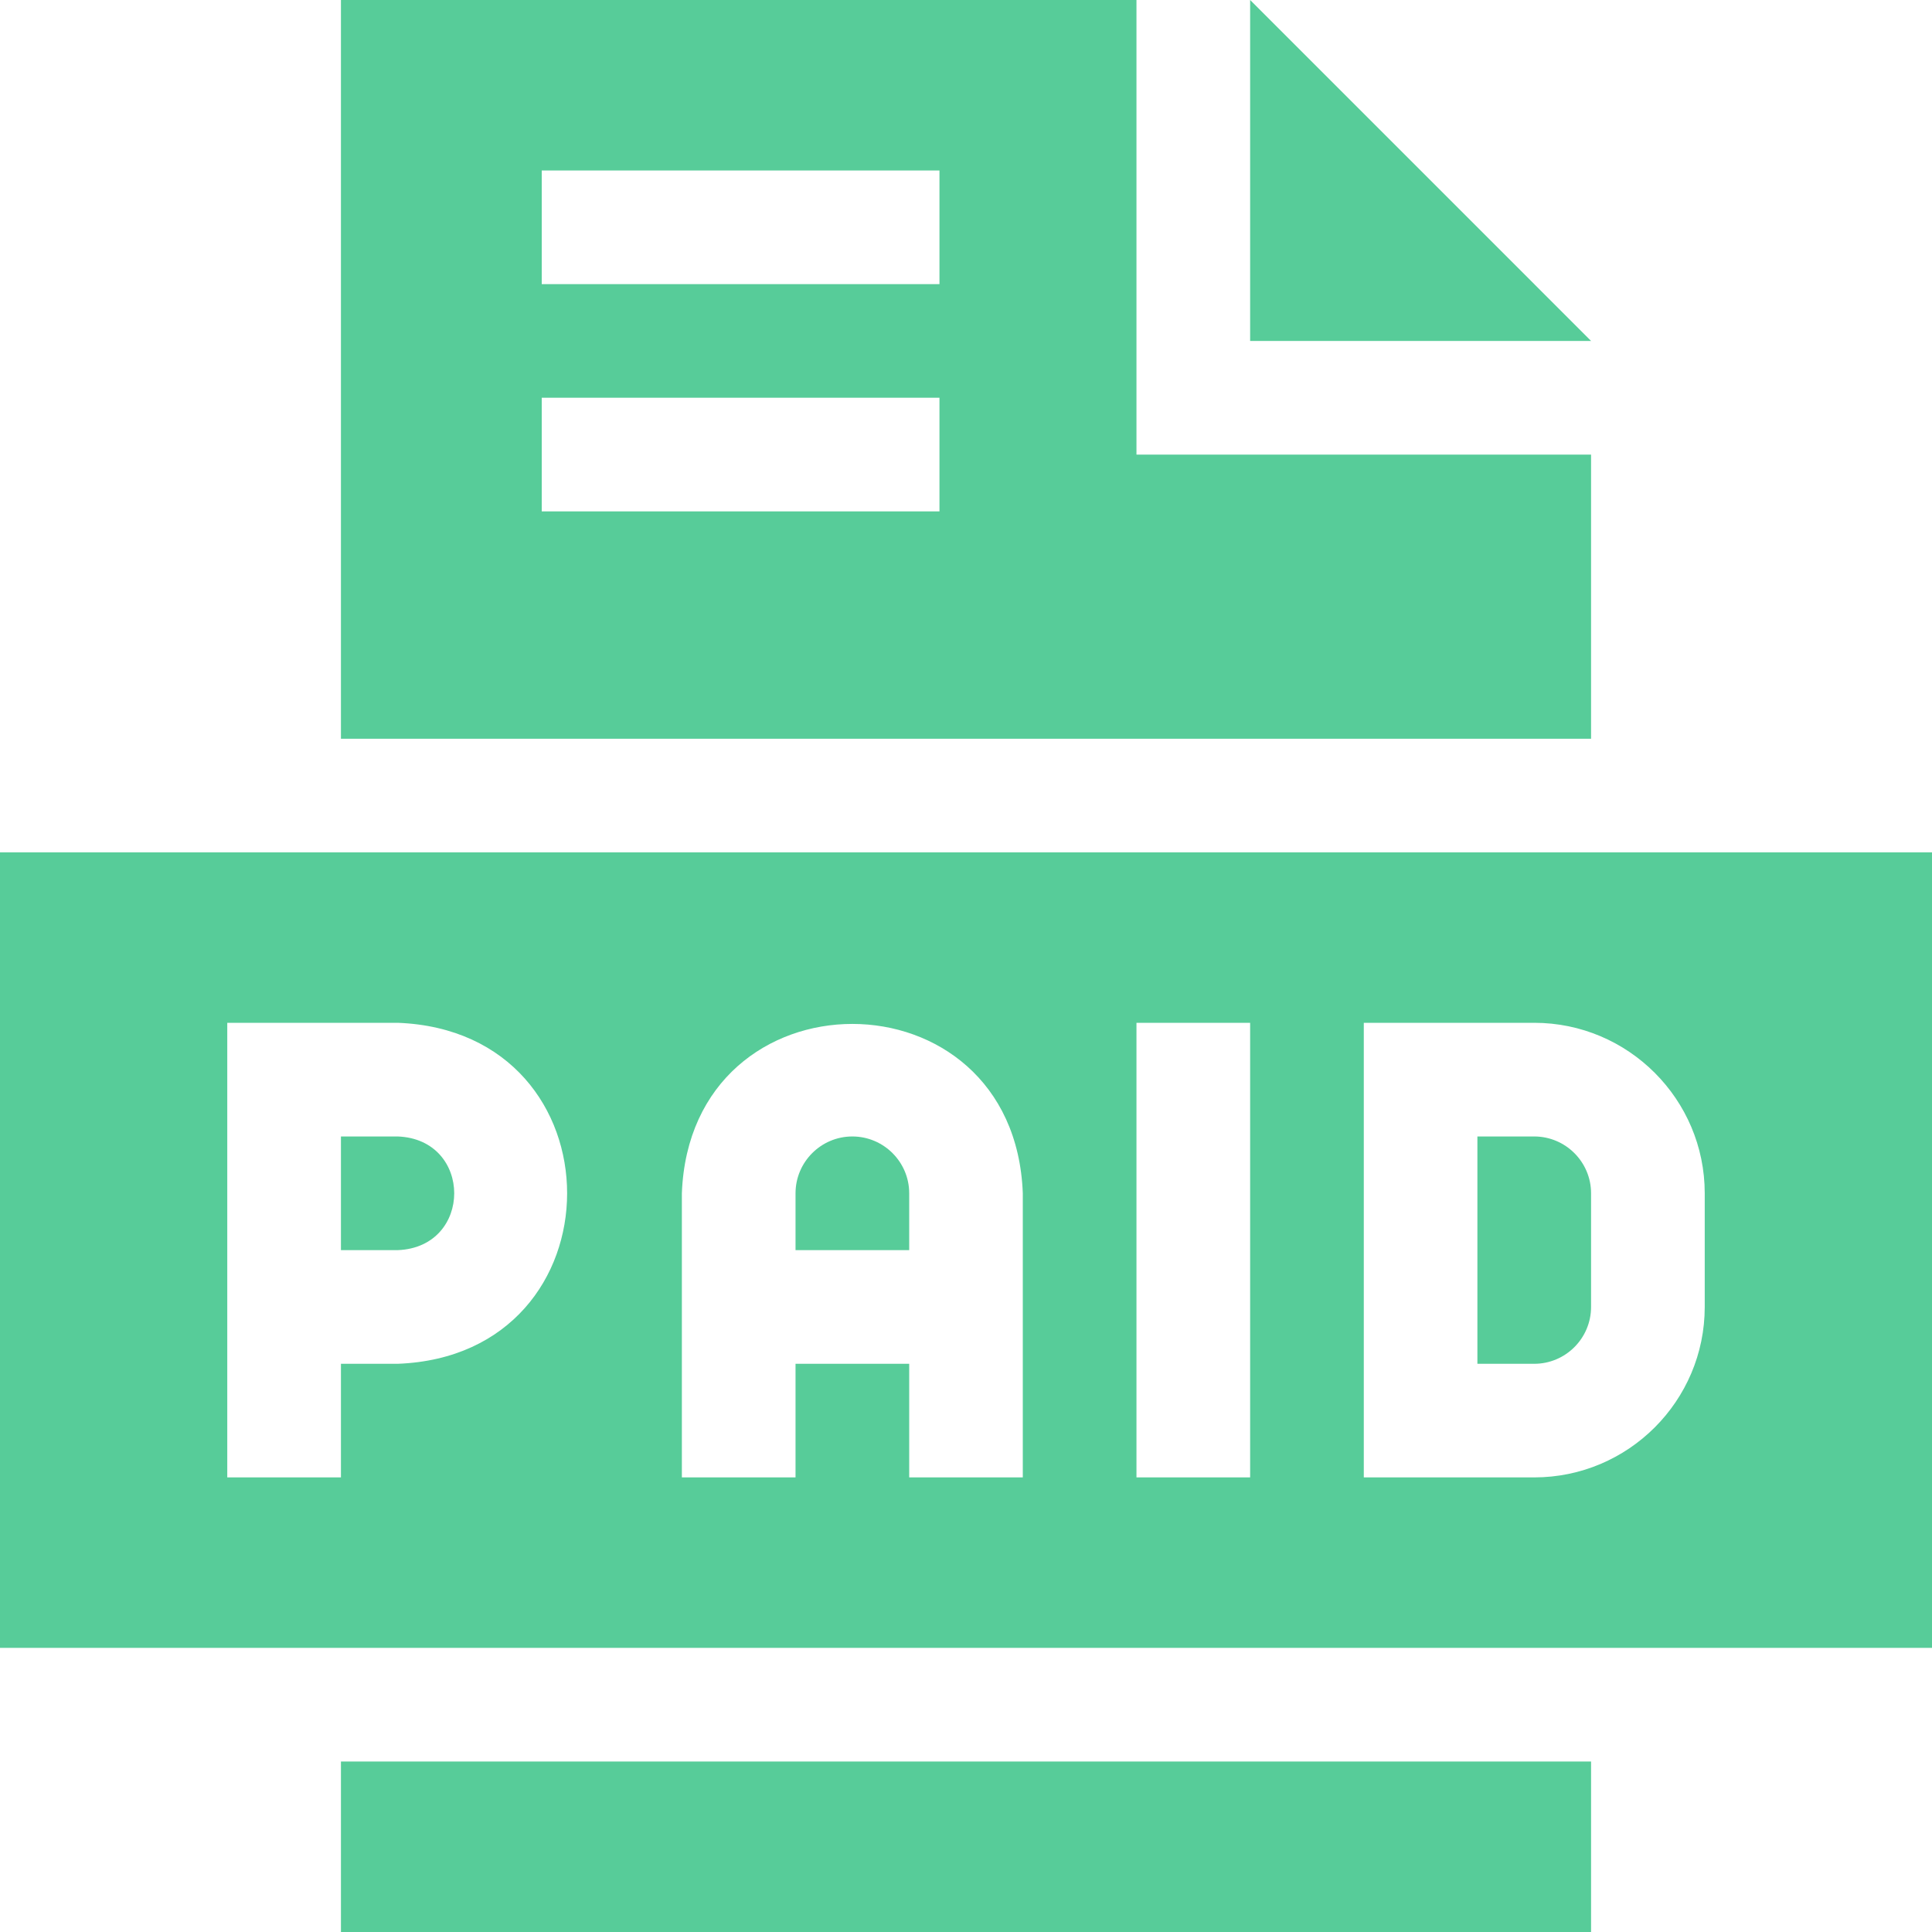 <svg width="30" height="30" viewBox="0 0 30 30" fill="none" xmlns="http://www.w3.org/2000/svg">
<g clip-path="url(#clip0_1183_912)">
<path d="M19.412 0V5.294H24.706L19.412 0ZM0 13.235V25.588H30V13.235H0ZM6.176 21.177H5.294V22.941H3.529V15.882H6.176C9.684 16.016 9.682 21.044 6.176 21.177ZM15.882 22.941H14.118V21.177H12.353V22.941H10.588V18.529C10.722 15.022 15.75 15.024 15.882 18.529V22.941ZM19.412 22.941H17.647V15.882H19.412V22.941ZM26.471 20.294C26.471 21.754 25.283 22.941 23.823 22.941H21.177V15.882H23.823C25.283 15.882 26.471 17.07 26.471 18.529V20.294Z" fill="#57CC99"/>
<path d="M13.235 17.647C12.749 17.647 12.353 18.043 12.353 18.529V19.412H14.118V18.529C14.118 18.043 13.722 17.647 13.235 17.647ZM23.823 17.647H22.941V21.177H23.823C24.31 21.177 24.706 20.781 24.706 20.294V18.529C24.706 18.043 24.31 17.647 23.823 17.647ZM6.176 17.647H5.294V19.412H6.176C7.346 19.367 7.345 17.691 6.176 17.647ZM5.294 30H24.706V27.353H5.294V30ZM24.706 7.059H17.647V0H5.294V11.471H24.706V7.059ZM14.588 7.941H8.412V6.176H14.588V7.941ZM14.588 4.412H8.412V2.647H14.588V4.412Z" fill="#57CC99"/>
</g>
<defs>
<clipPath id="clip0_1183_912">
<rect width="30" height="30" fill="white"/>
</clipPath>
</defs>
</svg>

